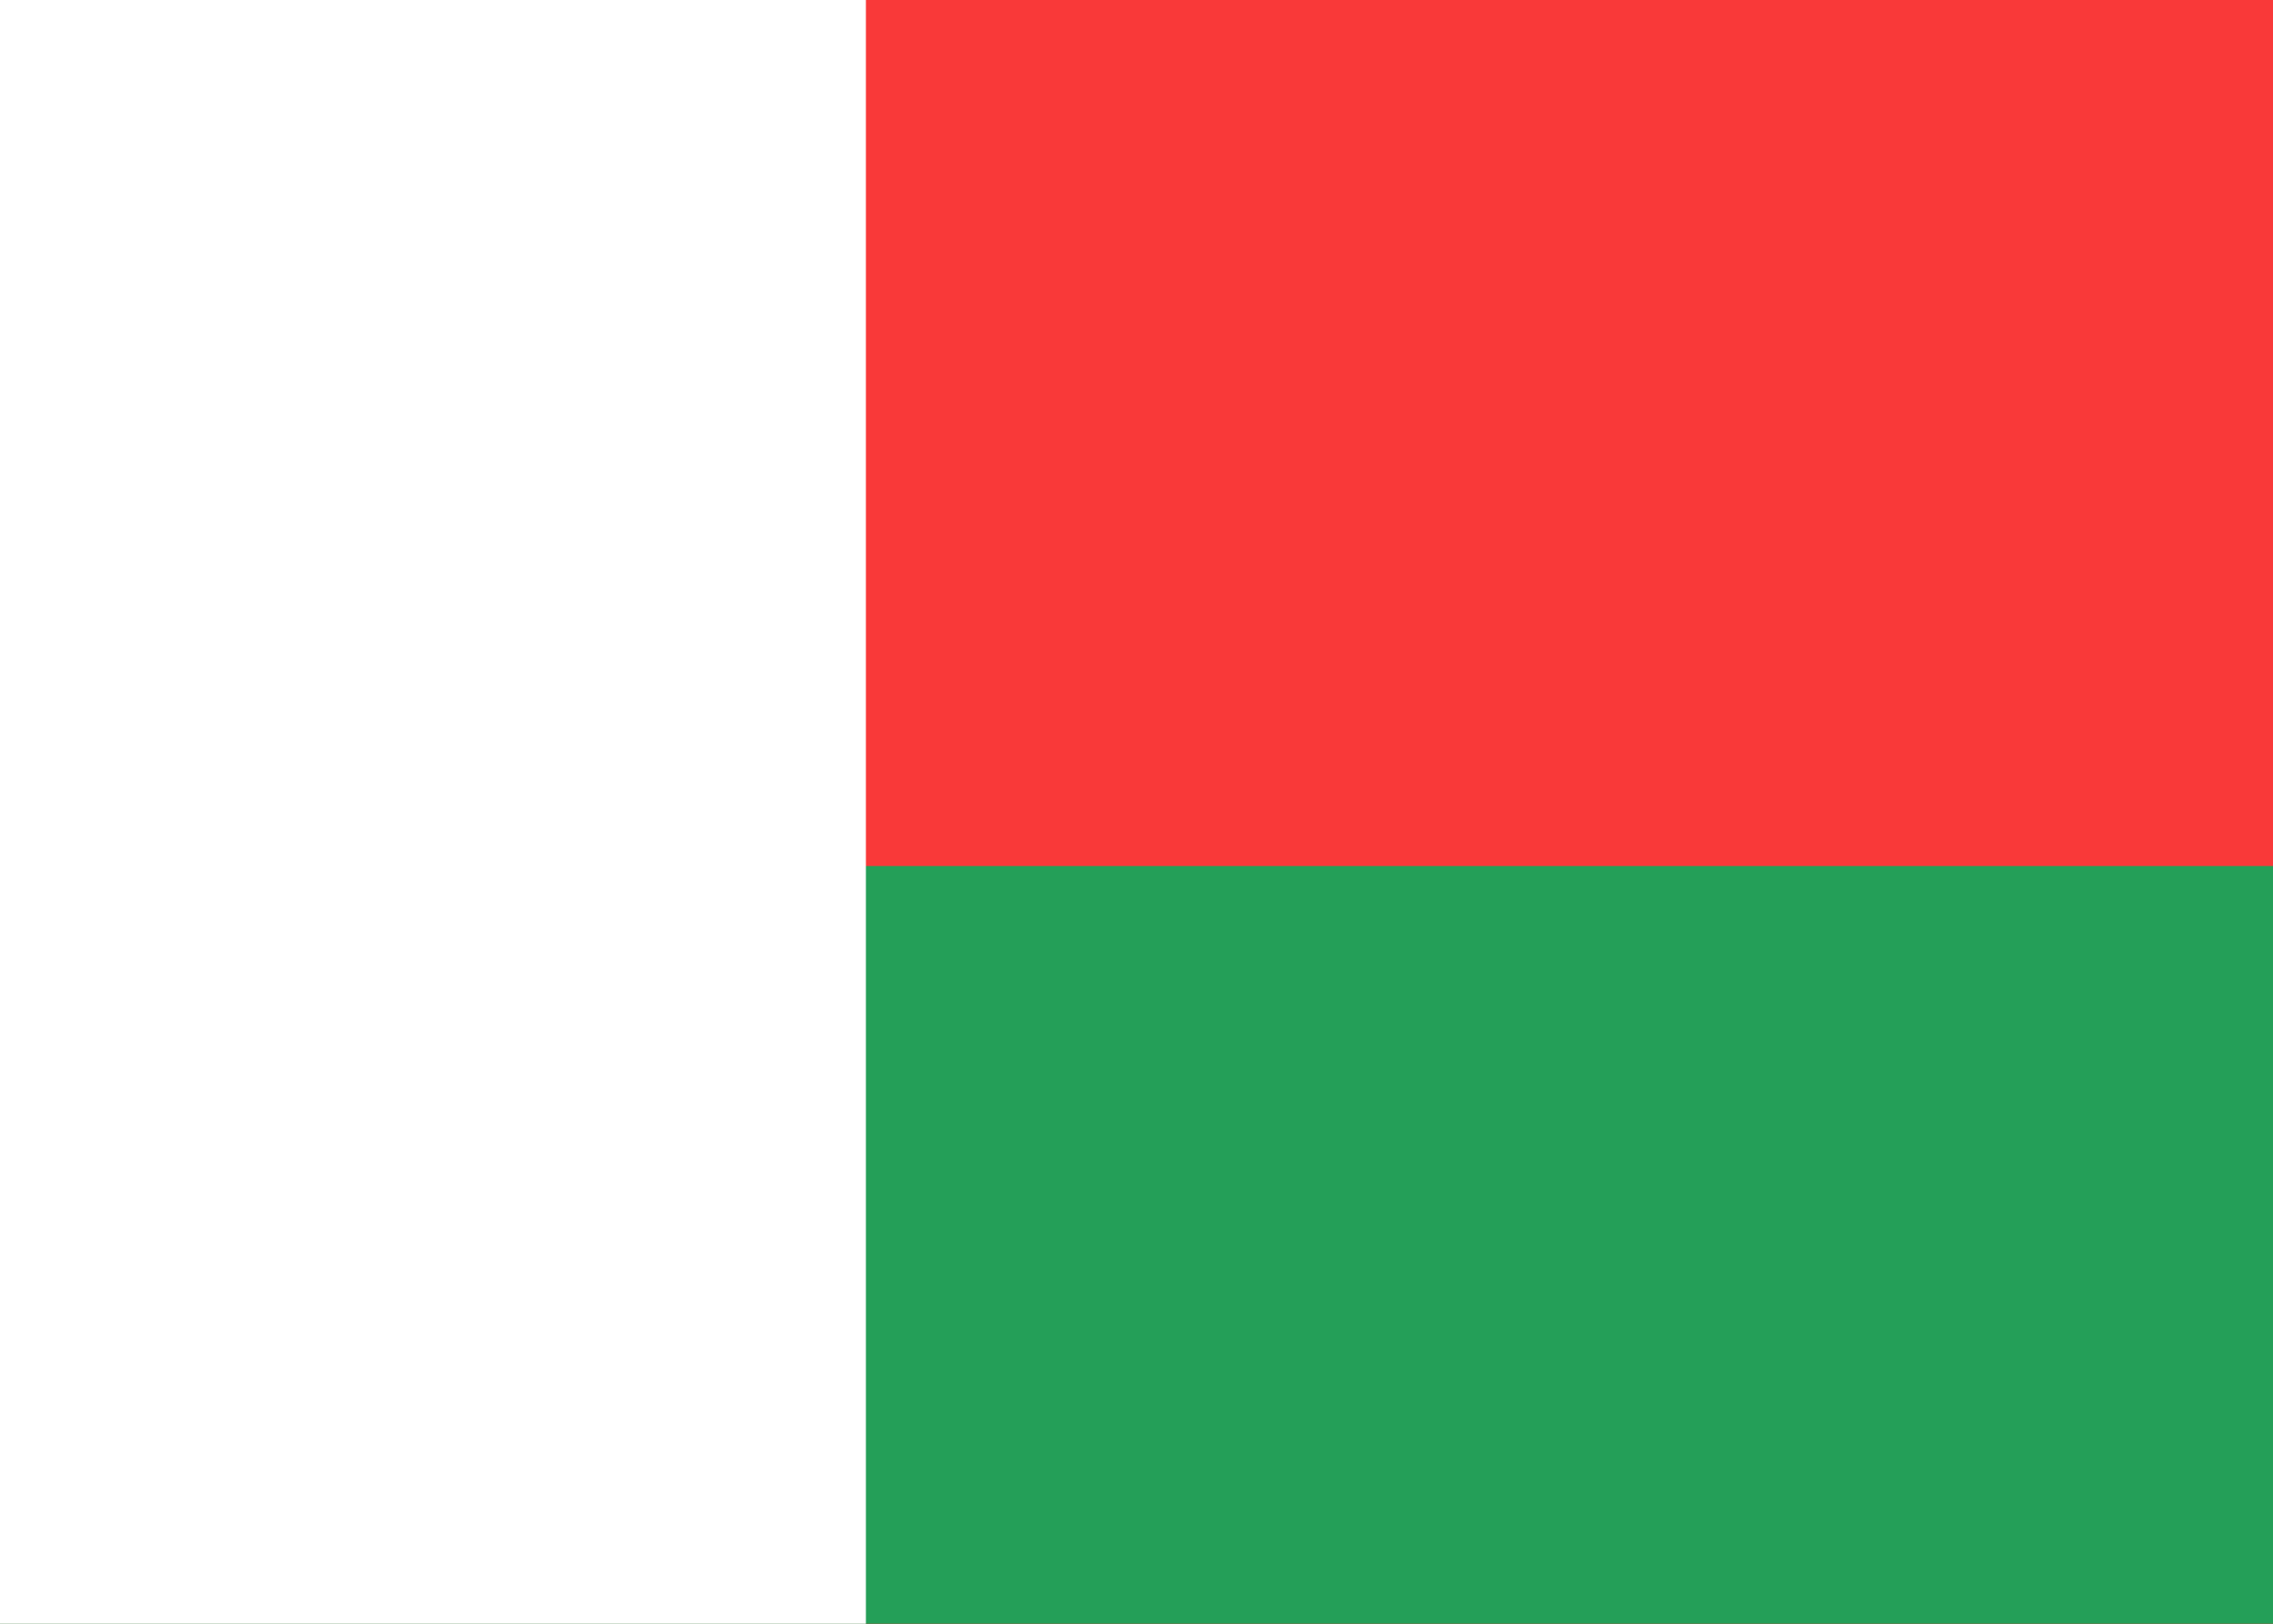 <svg width="21" height="15" viewBox="0 0 21 15" fill="none" xmlns="http://www.w3.org/2000/svg">
<rect x="0" y="0" width="21" height="15" fill="#333333" stroke="none"/>
<g clip-path="url(#clip0_14_1309)">
<rect width="21" height="15" fill="#F93939"/>
<path fill-rule="evenodd" clip-rule="evenodd" d="M0 8H21V15H0V8Z" fill="#249F58"/>
<path fill-rule="evenodd" clip-rule="evenodd" d="M0 0H8V15H0V0Z" fill="white"/>
</g>
<defs>
<clipPath id="clip0_14_1309">
<rect width="21" height="15" fill="white"/>
</clipPath>
</defs>
</svg>
